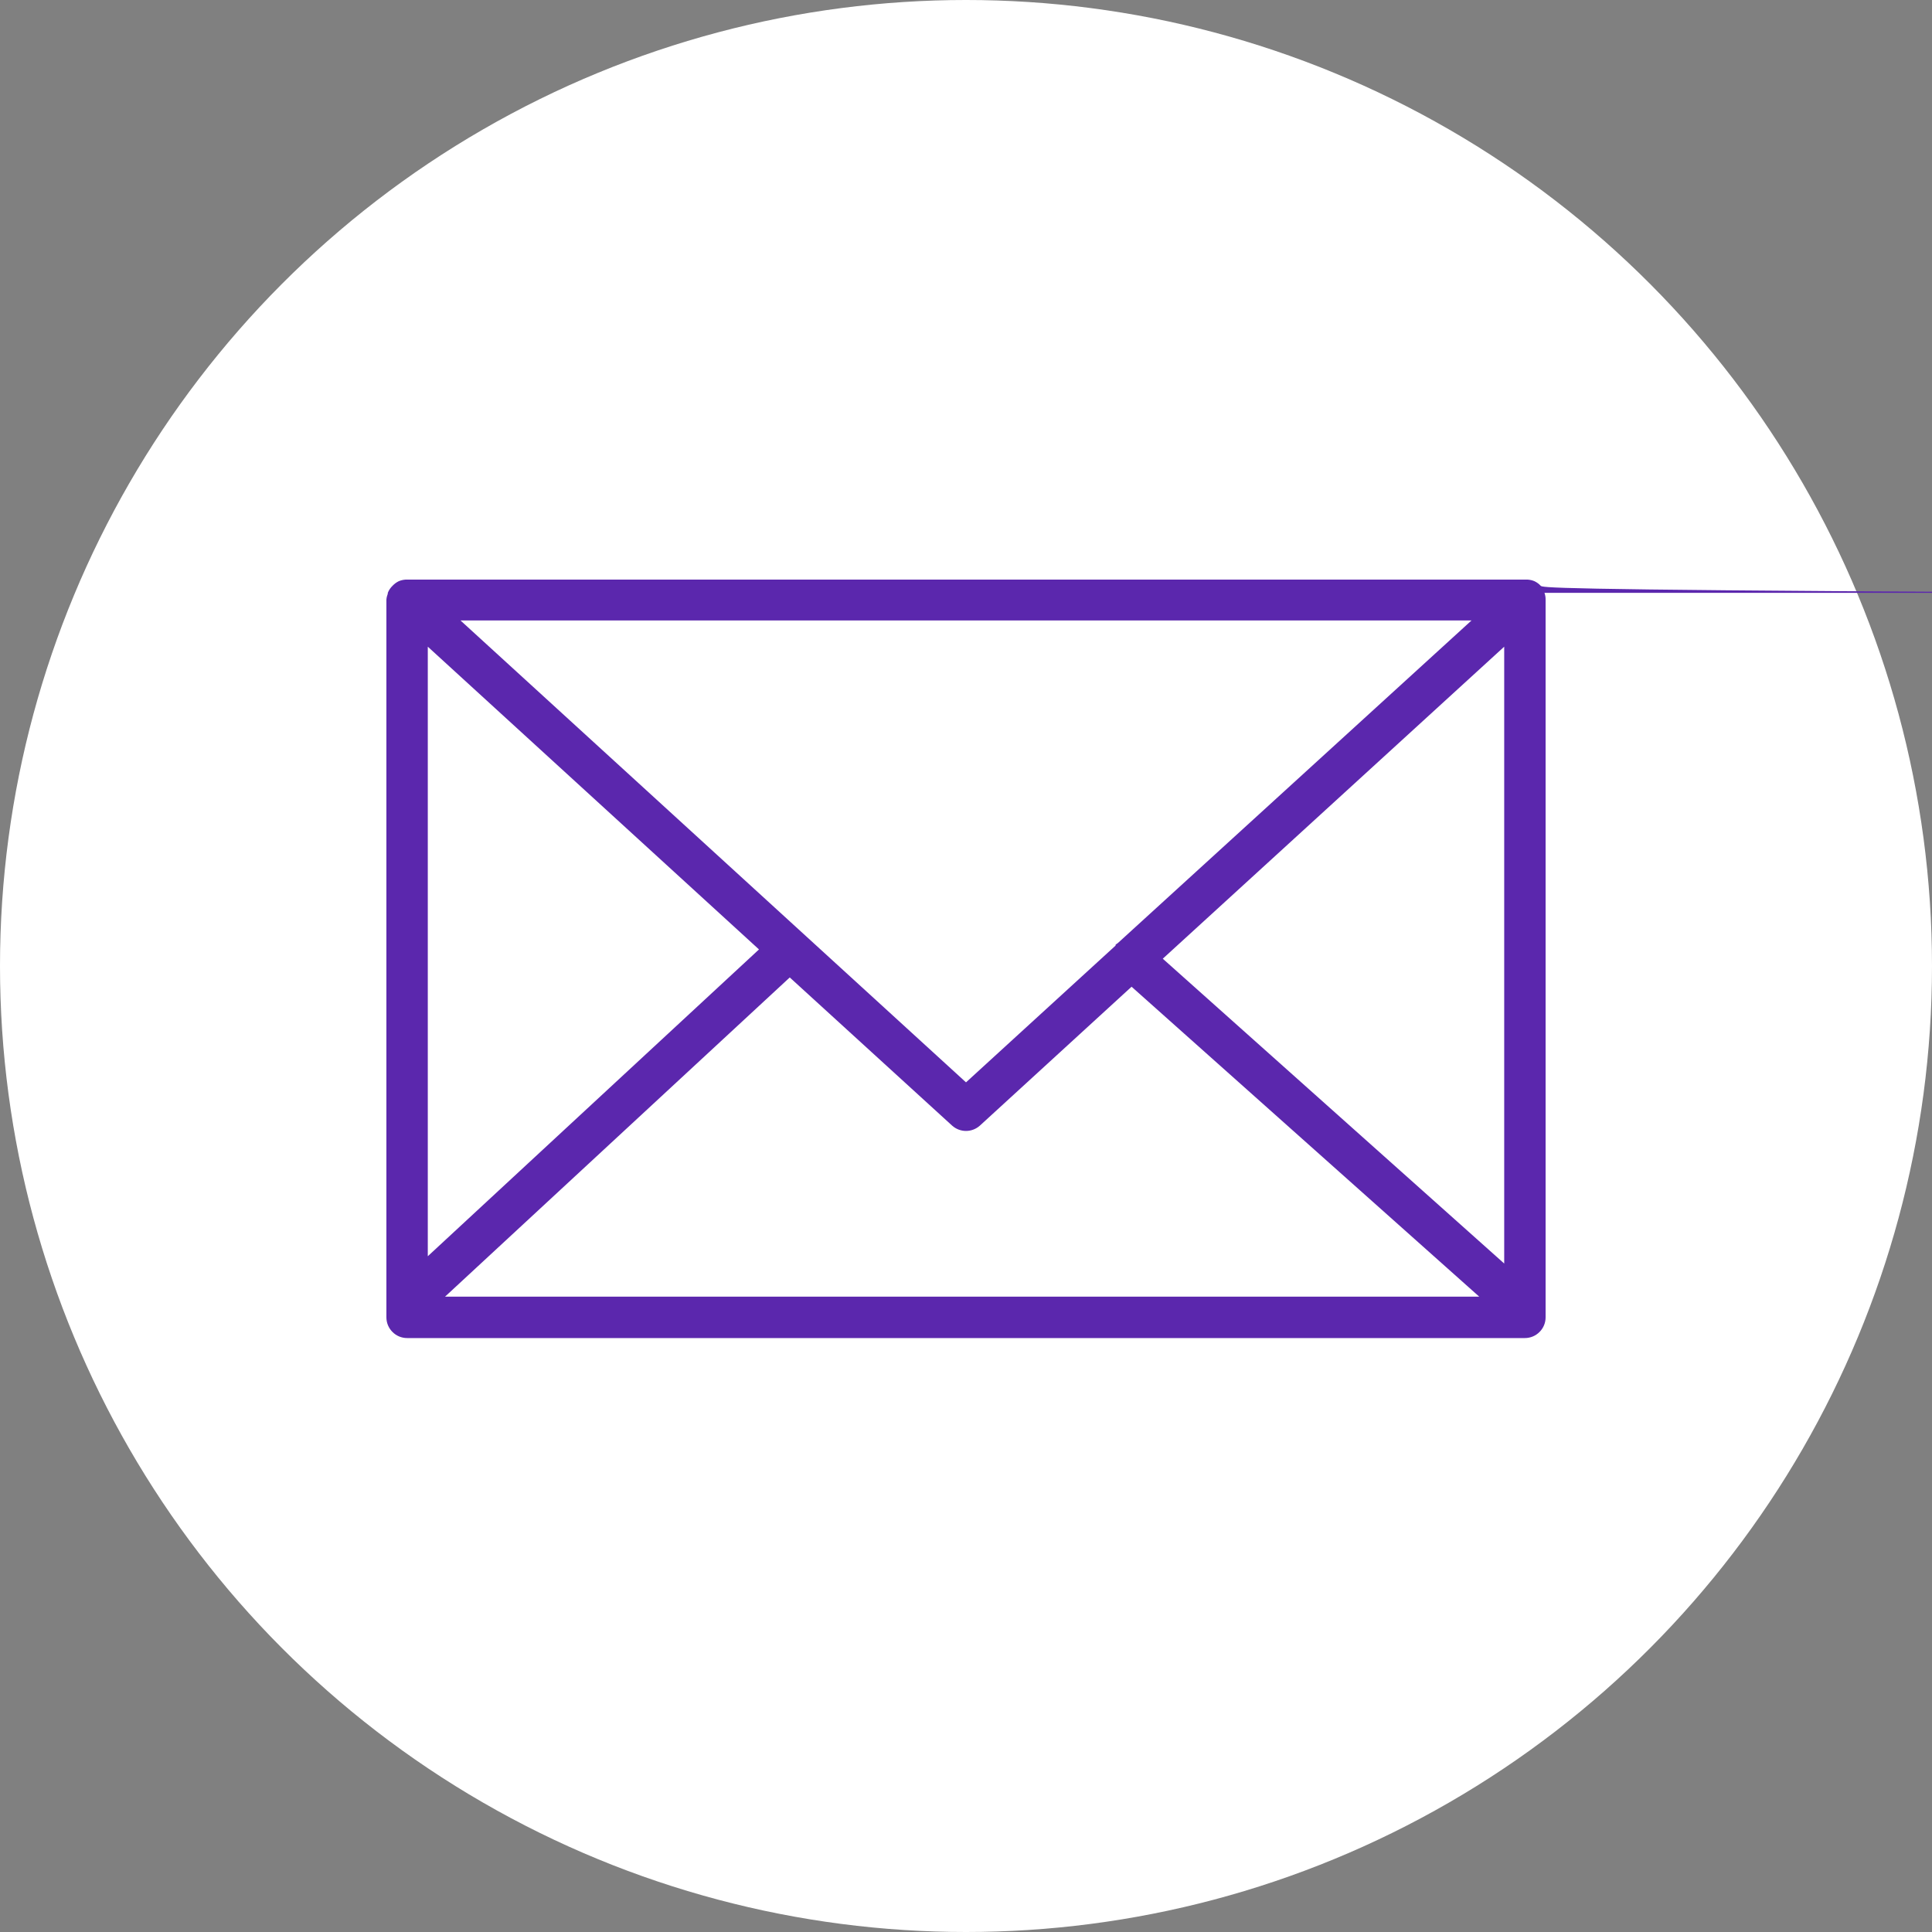 <svg width="40" height="40" viewBox="0 0 40 40" fill="none" xmlns="http://www.w3.org/2000/svg">
<rect x="0" y="0" width="40" height="40" fill="#808080" stroke="none"/>
<circle cx="20" cy="20" r="20" fill="white"/>

<path d="M40.977 12.274V12.257C31.959 12.209 31.931 12.164 31.897 12.126V12.126C31.861 12.088 31.819 12.057 31.771 12.034V12.034C31.725 12.014 31.676 12.003 31.626 12H8.4C8.35 12.003 8.3 12.014 8.254 12.034V12.034C8.207 12.057 8.165 12.088 8.129 12.126V12.126C8.085 12.168 8.051 12.218 8.029 12.274V12.291C8.013 12.332 8.003 12.374 8 12.417V27.274C8 27.388 8.045 27.497 8.126 27.577C8.206 27.658 8.315 27.703 8.429 27.703H31.571C31.685 27.703 31.794 27.658 31.874 27.577C31.955 27.497 32 27.388 32 27.274V12.417C32.001 12.369 31.993 12.32 31.977 12.274V12.274ZM31.143 26.16L24.074 19.849L31.143 13.389V26.16ZM8.857 13.389L15.714 19.657L8.857 26.009V13.389ZM23.143 19.526C23.127 19.536 23.111 19.547 23.097 19.56V19.577L20 22.409L9.534 12.846H30.466L23.143 19.526ZM16.351 20.237L19.714 23.306C19.793 23.376 19.895 23.415 20 23.415C20.105 23.415 20.207 23.376 20.286 23.306L23.428 20.429L30.626 26.846H9.214L16.351 20.237Z" fill="#5B27AD"/>
</svg>
